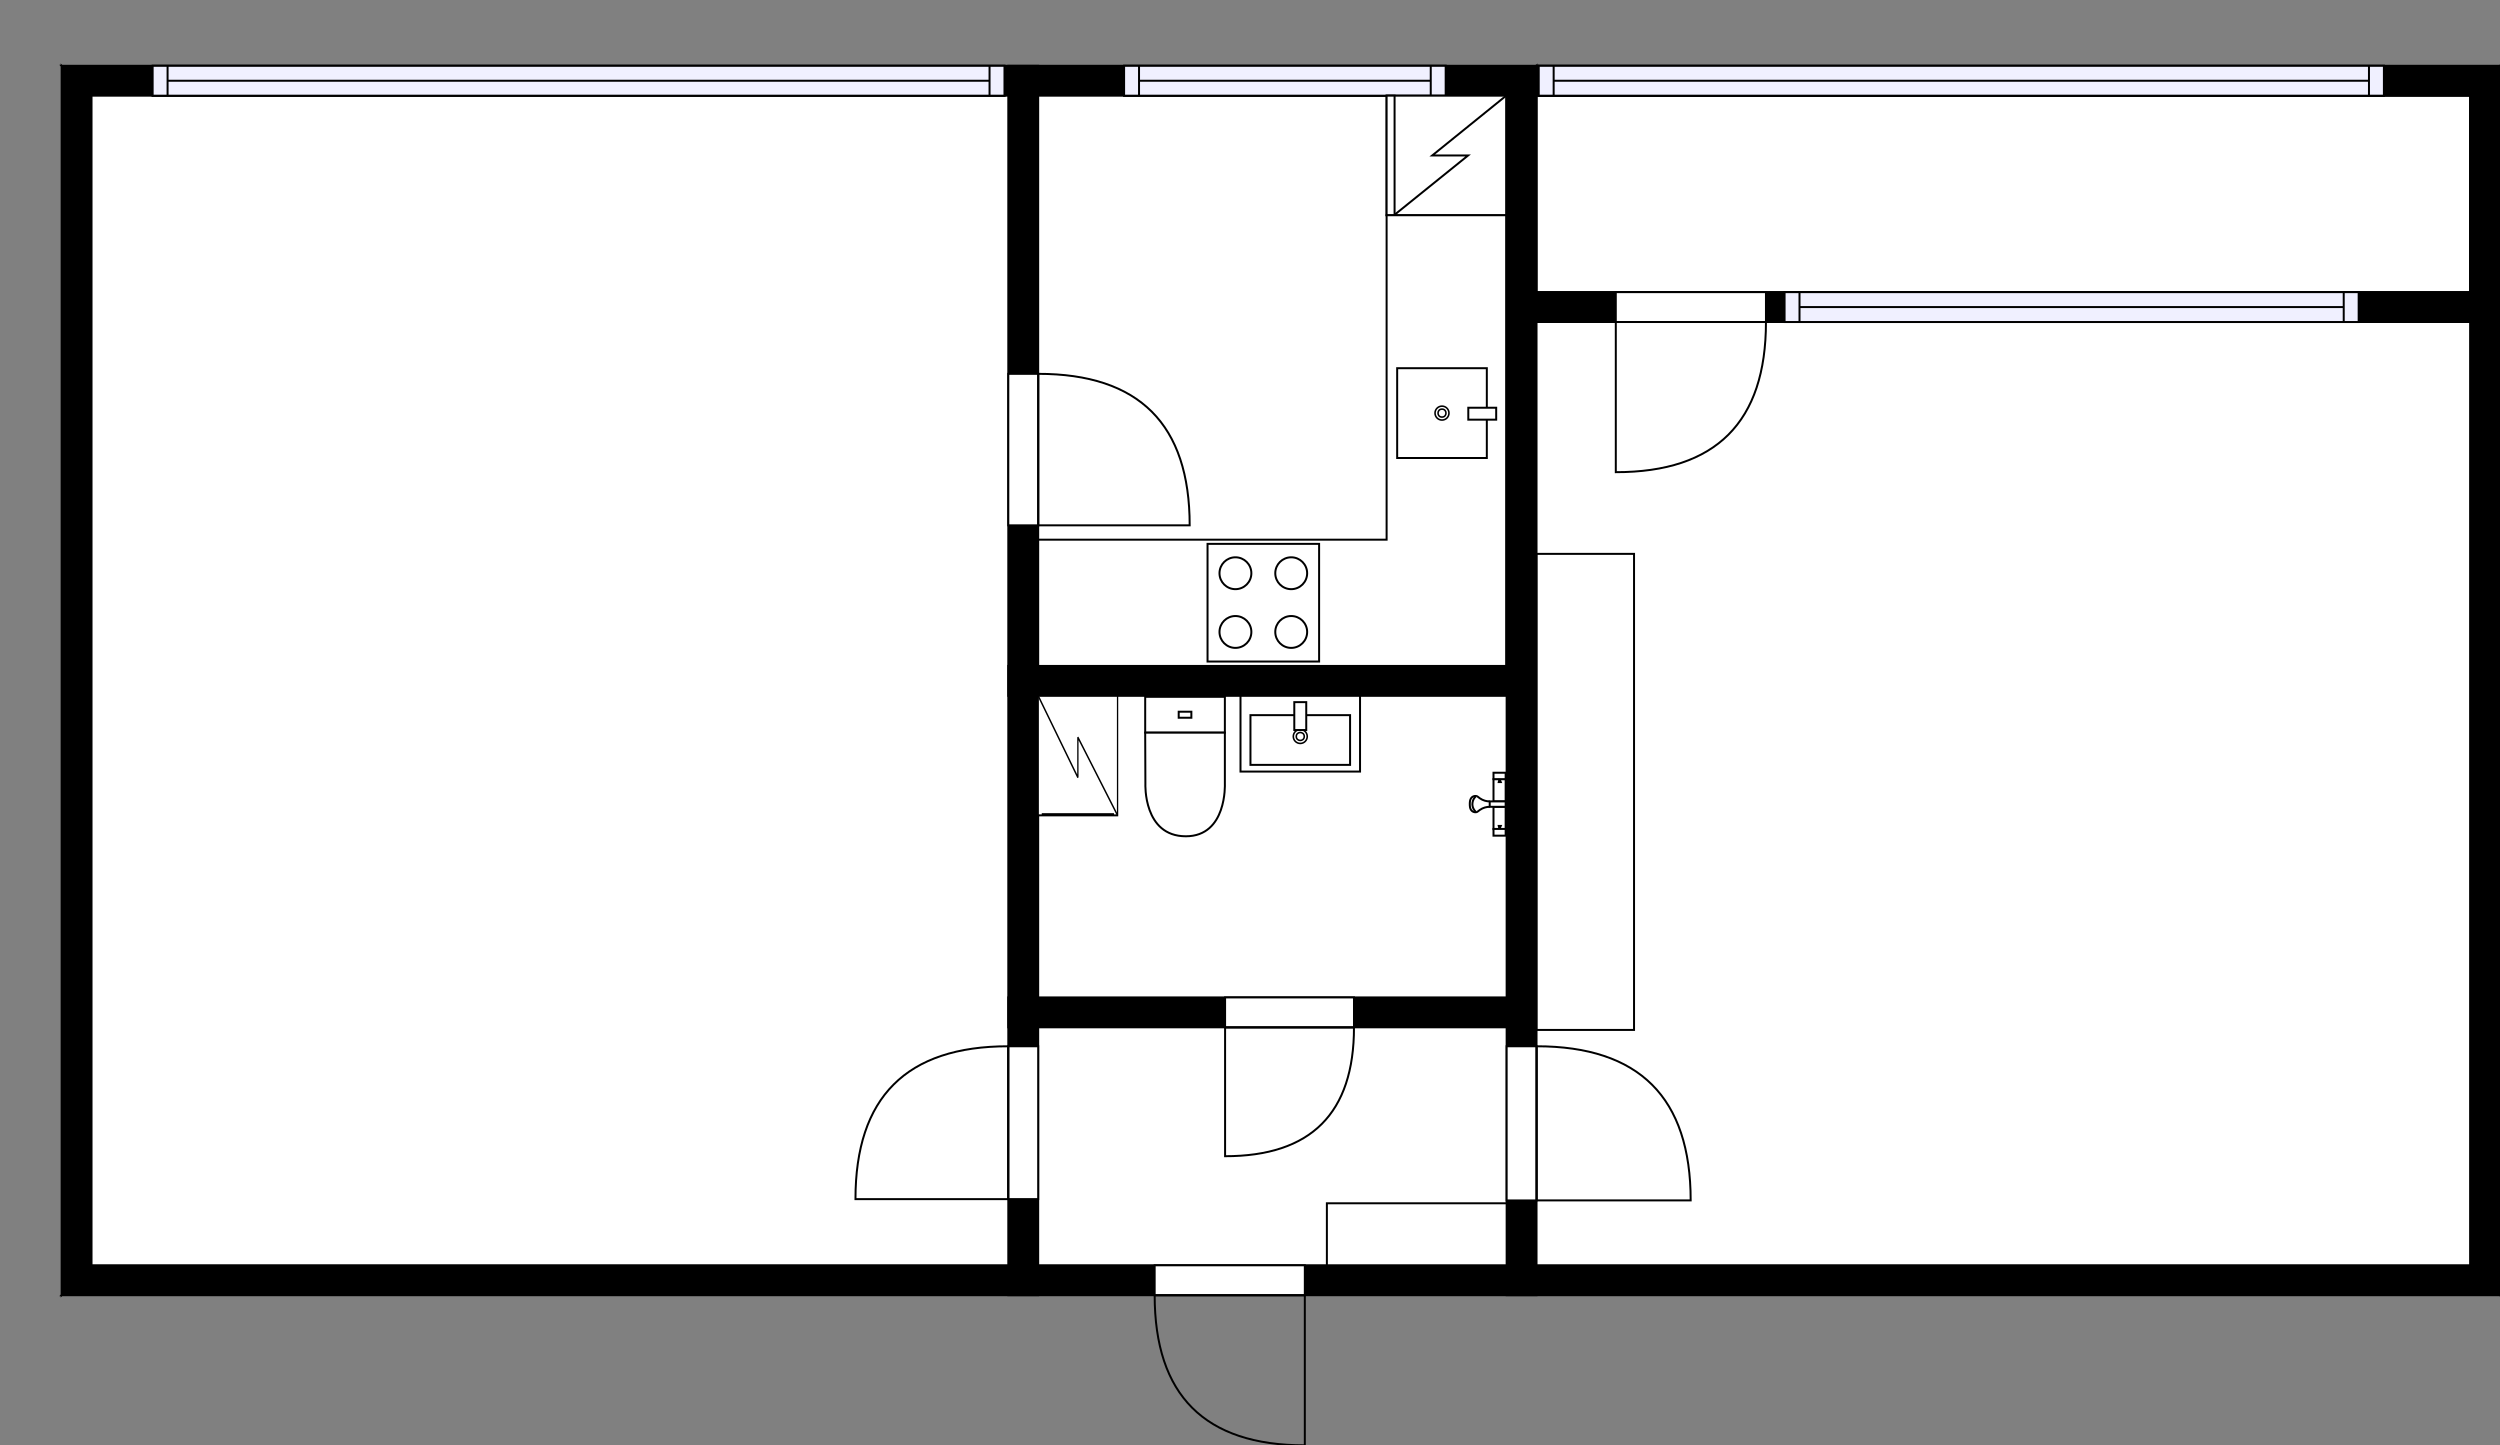 <?xml version="1.0" encoding="utf-8"?>
<svg height="725.45" id="temp" version="1.1" viewBox="0 0 1254.81 725.45" width="1254.81" xmlns="http://www.w3.org/2000/svg" xmlns:xlink="http://www.w3.org/1999/xlink"><rect x="0" y="0" width="1254.81" height="725.45" fill="#808080" stroke="none"/><desc>Powered by CubiCasa</desc><defs/><g class="Model v1-1" id="Model"><g class="Floor"><g class="Floorplan Floor-1" id="Floor-1"><g class="Space LivingRoom" fill="#ffffff" id="47ef0222-75a8-4b5d-b51b-1e410dc13aa5" stroke="#ffffff" style="fill-opacity: 1; stroke-opacity: 1; stroke-width: 1;"><polygon points="506.09,635.08 45.94,635.08 45.94,48.03 506.09,48.03 "/><g class="Dimension" transform="matrix(1,0,0,1,45.941,48.029)"><g class="Visual" style="display: none;" transform="matrix(1,0,0,1,0,0)"><g class="DimensionMark" fill="#000000" id="mark1" stroke="none" style="fill-opacity: 1; pointer-events: visible;" transform="matrix(1,0,0,1,230.075,0)"><polygon points="-5,5,0,0,5,5"/></g><g class="DimensionMark" fill="#000000" id="mark2" stroke="none" style="fill-opacity: 1; pointer-events: visible;" transform="matrix(1,0,0,1,460.149,293.524)"><polygon points="-5,-5,0,0,-5,5"/></g><g class="DimensionMark" fill="#000000" id="mark3" stroke="none" style="fill-opacity: 1; pointer-events: visible;" transform="matrix(1,0,0,1,230.075,587.048)"><polygon points="-5,-5,0,0,5,-5"/></g><g class="DimensionMark" fill="#000000" id="mark4" stroke="none" style="fill-opacity: 1; pointer-events: visible;" transform="matrix(1,0,0,1,0,293.524)"><polygon points="5,5,0,0,5,-5"/></g></g><g class="SpaceDimensionsLabel" style="display: block;" transform="matrix(1,0,0,1,218.416,311.013)"><g class="TextLabel NameLabel" id="NameLabel" style="display: block;"/><g class="TextLabel DimensionMeasureLabel" id="DimensionMeasureLabel" style="display: none;" transform="matrix(1,0,0,1,-114.555,79.828)"/></g></g></g><g class="Space Bedroom" fill="#ffffff" id="78812b84-1b57-4253-a48c-4dd3b793bd5e" stroke="#ffffff" style="fill-opacity: 1; stroke-opacity: 1; stroke-width: 1;"><polygon points="1239.81,635.08 771.22,635.08 771.22,161.63 1239.81,161.63 "/><g class="Dimension" transform="matrix(1,0,0,1,771.223,161.626)"><g class="Visual" style="display: none;" transform="matrix(1,0,0,1,0,0)"><g class="DimensionMark" fill="#000000" id="mark1" stroke="none" style="fill-opacity: 1; pointer-events: visible;" transform="matrix(1,0,0,1,234.295,0)"><polygon points="-5,5,0,0,5,5"/></g><g class="DimensionMark" fill="#000000" id="mark2" stroke="none" style="fill-opacity: 1; pointer-events: visible;" transform="matrix(1,0,0,1,468.59,236.726)"><polygon points="-5,-5,0,0,-5,5"/></g><g class="DimensionMark" fill="#000000" id="mark3" stroke="none" style="fill-opacity: 1; pointer-events: visible;" transform="matrix(1,0,0,1,234.295,473.451)"><polygon points="-5,-5,0,0,5,-5"/></g><g class="DimensionMark" fill="#000000" id="mark4" stroke="none" style="fill-opacity: 1; pointer-events: visible;" transform="matrix(1,0,0,1,0,236.726)"><polygon points="5,5,0,0,5,-5"/></g></g><g class="SpaceDimensionsLabel" style="display: block;" transform="matrix(1,0,0,1,210.11,254.941)"><g class="TextLabel NameLabel" id="NameLabel" style="display: block;"/><g class="TextLabel DimensionMeasureLabel" id="DimensionMeasureLabel" style="display: none;" transform="matrix(1,0,0,1,-113.633,79.828)"/></g></g></g><g class="Space Outdoor Balcony" fill="#ffffff" id="f5529a6c-e825-4d31-9980-730928297c81" stroke="#000000" style="fill-opacity: 1; stroke-opacity: 1; stroke-width: 1;"><polygon points="1239.81,146.63 771.22,146.63 771.22,48.03 1239.81,48.03 "/><g class="Dimension" transform="matrix(1,0,0,1,771.223,48.029)"><g class="Visual" style="display: none;" transform="matrix(1,0,0,1,0,0)"><g class="DimensionMark" fill="#000000" id="mark1" stroke="none" style="fill-opacity: 1; pointer-events: visible;" transform="matrix(1,0,0,1,234.295,0)"><polygon points="-5,5,0,0,5,5"/></g><g class="DimensionMark" fill="#000000" id="mark2" stroke="none" style="fill-opacity: 1; pointer-events: visible;" transform="matrix(1,0,0,1,468.59,49.298)"><polygon points="-5,-5,0,0,-5,5"/></g><g class="DimensionMark" fill="#000000" id="mark3" stroke="none" style="fill-opacity: 1; pointer-events: visible;" transform="matrix(1,0,0,1,234.295,98.597)"><polygon points="-5,-5,0,0,5,-5"/></g><g class="DimensionMark" fill="#000000" id="mark4" stroke="none" style="fill-opacity: 1; pointer-events: visible;" transform="matrix(1,0,0,1,0,49.298)"><polygon points="5,5,0,0,5,-5"/></g></g><g class="SpaceDimensionsLabel" style="display: block;" transform="matrix(1,0,0,1,169.903,61.243)"><g class="TextLabel NameLabel" id="NameLabel" style="display: block;"/><g class="TextLabel DimensionMeasureLabel" id="DimensionMeasureLabel" style="display: none;" transform="matrix(1,0,0,1,-63.711,79.484)"/></g></g></g><g class="Space Kitchen" fill="#ffffff" id="bb7e3c5e-b27d-4e15-b0f2-31d6cd920005" stroke="#ffffff" style="fill-opacity: 1; stroke-opacity: 1; stroke-width: 1;"><polygon points="756.22,334.25 521.09,334.25 521.09,48.03 756.22,48.03 "/><g class="Dimension" transform="matrix(1,0,0,1,521.091,48.029)"><g class="Visual" style="display: none;" transform="matrix(1,0,0,1,0,0)"><g class="DimensionMark" fill="#000000" id="mark1" stroke="none" style="fill-opacity: 1; pointer-events: visible;" transform="matrix(1,0,0,1,117.566,0)"><polygon points="-5,5,0,0,5,5"/></g><g class="DimensionMark" fill="#000000" id="mark2" stroke="none" style="fill-opacity: 1; pointer-events: visible;" transform="matrix(1,0,0,1,235.132,143.111)"><polygon points="-5,-5,0,0,-5,5"/></g><g class="DimensionMark" fill="#000000" id="mark3" stroke="none" style="fill-opacity: 1; pointer-events: visible;" transform="matrix(1,0,0,1,117.566,286.221)"><polygon points="-5,-5,0,0,5,-5"/></g><g class="DimensionMark" fill="#000000" id="mark4" stroke="none" style="fill-opacity: 1; pointer-events: visible;" transform="matrix(1,0,0,1,0,143.111)"><polygon points="5,5,0,0,5,-5"/></g></g><g class="SpaceDimensionsLabel" style="display: block;" transform="matrix(1,0,0,1,96.079,129.302)"><g class="TextLabel NameLabel" id="NameLabel" style="display: block;"/><g class="TextLabel DimensionMeasureLabel" id="DimensionMeasureLabel" style="display: none;" transform="matrix(1,0,0,1,-127.227,79.828)"/></g></g></g><g class="Space Undefined" fill="#ffffff" id="cabe879a-bedc-492f-a533-5b8e5e2e5e91" stroke="#ffffff" style="fill-opacity: 1; stroke-opacity: 1; stroke-width: 1;"><polygon points="756.22,500.63 521.09,500.63 521.09,349.25 756.22,349.25 "/><g class="Dimension" transform="matrix(1,0,0,1,521.091,349.25)"><g class="Visual" style="display: none;" transform="matrix(1,0,0,1,0,0)"><g class="DimensionMark" fill="#000000" id="mark1" stroke="none" style="fill-opacity: 1; pointer-events: visible;" transform="matrix(1,0,0,1,117.566,0)"><polygon points="-5,5,0,0,5,5"/></g><g class="DimensionMark" fill="#000000" id="mark2" stroke="none" style="fill-opacity: 1; pointer-events: visible;" transform="matrix(1,0,0,1,235.132,75.689)"><polygon points="-5,-5,0,0,-5,5"/></g><g class="DimensionMark" fill="#000000" id="mark3" stroke="none" style="fill-opacity: 1; pointer-events: visible;" transform="matrix(1,0,0,1,117.566,151.377)"><polygon points="-5,-5,0,0,5,-5"/></g><g class="DimensionMark" fill="#000000" id="mark4" stroke="none" style="fill-opacity: 1; pointer-events: visible;" transform="matrix(1,0,0,1,0,75.689)"><polygon points="5,5,0,0,5,-5"/></g></g><g class="SpaceDimensionsLabel" transform="matrix(1,0,0,1,42.784,110.588)"><g class="TextLabel NameLabel" id="NameLabel" style="display: block;"/><g class="TextLabel DimensionMeasureLabel" id="DimensionMeasureLabel" style="display: none;" transform="matrix(1,0,0,1,-40.516,79.484)"/></g></g></g><g class="Space Entry Lobby" fill="#ffffff" id="742a99b1-9977-4ea9-9281-8bb284a30912" stroke="#ffffff" style="fill-opacity: 1; stroke-opacity: 1; stroke-width: 1;"><polygon points="756.22,635.08 521.09,635.08 521.09,515.63 756.22,515.63 "/><g class="Dimension" transform="matrix(1,0,0,1,521.091,515.628)"><g class="Visual" style="display: none;" transform="matrix(1,0,0,1,0,0)"><g class="DimensionMark" fill="#000000" id="mark1" stroke="none" style="fill-opacity: 1; pointer-events: visible;" transform="matrix(1,0,0,1,117.566,0)"><polygon points="-5,5,0,0,5,5"/></g><g class="DimensionMark" fill="#000000" id="mark2" stroke="none" style="fill-opacity: 1; pointer-events: visible;" transform="matrix(1,0,0,1,235.132,59.724)"><polygon points="-5,-5,0,0,-5,5"/></g><g class="DimensionMark" fill="#000000" id="mark3" stroke="none" style="fill-opacity: 1; pointer-events: visible;" transform="matrix(1,0,0,1,117.566,119.449)"><polygon points="-5,-5,0,0,5,-5"/></g><g class="DimensionMark" fill="#000000" id="mark4" stroke="none" style="fill-opacity: 1; pointer-events: visible;" transform="matrix(1,0,0,1,0,59.724)"><polygon points="5,5,0,0,5,-5"/></g></g><g class="SpaceDimensionsLabel" style="display: block;" transform="matrix(1,0,0,1,87.653,101.603)"><g class="TextLabel NameLabel" id="NameLabel" style="display: block;"/><g class="TextLabel DimensionMeasureLabel" id="DimensionMeasureLabel" style="display: none;" transform="matrix(1,0,0,1,-119.25,79.031)"/></g></g></g><g class="Wall External" fill="#000000" id="Wall" stroke="#000000" style="fill-opacity: 1; stroke-opacity: 1; stroke-width: 1;"><polygon points="1239.81,635.08 45.94,635.08 30.94,650.08 1254.81,650.08 "/><g class="Door Swing Beside" fill="#ffffff" id="Door" stroke="#000000" style="fill-opacity: 1; stroke-width: 1; stroke-opacity: 1;"><polygon points="654.92,635.08 579.55,635.08 579.55,650.08 654.92,650.08 "/><g class="Panel Left Positive" fill="none" id="Panel" style=""><g class="PanelArea" fill="none" id="PanelArea" stroke="none" style=""><polygon points="654.92,635.08 579.55,635.08 579.55,650.08 654.92,650.08 "/></g><path d="M579.55,650.08 q0.00,75.37 75.37,75.37 l0.00,-75.37Z"/></g></g></g><g class="Wall External" fill="#000000" id="Wall" stroke="#000000" style="fill-opacity: 1; stroke-opacity: 1; stroke-width: 1;"><polygon points="45.94,635.08 45.94,48.03 30.94,33.03 30.94,650.08 "/></g><g class="Wall" fill="#000000" id="Wall" stroke="#000000" style="fill-opacity: 1; stroke-opacity: 1; stroke-width: 1;"><polygon points="506.09,33.03 506.09,650.08 521.09,650.08 521.09,33.03 "/><g class="Door Swing Beside" fill="#ffffff" id="Door" stroke="#000000" style="fill-opacity: 1; stroke-width: 1; stroke-opacity: 1;"><polygon points="506.09,187.64 506.09,263.68 521.09,263.68 521.09,187.64 "/><g class="Panel Right Positive" fill="none" id="Panel" style=""><g class="PanelArea" fill="none" id="PanelArea" stroke="none" style=""><polygon points="506.09,187.64 506.09,263.68 521.09,263.68 521.09,187.64 "/></g><path d="M521.09,187.64 q76.04,0.00 76.04,76.04 l-76.04,0.00Z"/></g></g><g class="Door Swing Beside" fill="#ffffff" id="Door" stroke="#000000" style="fill-opacity: 1; stroke-width: 1; stroke-opacity: 1;"><polygon points="506.09,525.15 506.09,601.86 521.09,601.86 521.09,525.15 "/><g class="Panel Left Negative" fill="none" id="Panel" style=""><g class="PanelArea" fill="none" id="PanelArea" stroke="none" style=""><polygon points="506.09,525.15 506.09,601.86 521.09,601.86 521.09,525.15 "/></g><path d="M506.09,525.15 q-76.71,0.00 -76.71,76.71 l76.71,0.00Z"/></g></g></g><g class="Wall" fill="#000000" id="Wall" stroke="#000000" style="fill-opacity: 1; stroke-opacity: 1; stroke-width: 1;"><polygon points="506.09,515.63 771.22,515.63 771.22,500.63 506.09,500.63 "/><g class="Door Swing Beside" fill="#ffffff" id="Door" stroke="#000000" style="fill-opacity: 1; stroke-width: 1; stroke-opacity: 1;"><polygon points="614.90,515.63 679.60,515.63 679.60,500.63 614.90,500.63 "/><g class="Panel Right Negative" fill="none" id="Panel" style=""><g class="PanelArea" fill="none" id="PanelArea" stroke="none" style=""><polygon points="614.90,515.63 679.60,515.63 679.60,500.63 614.90,500.63 "/></g><path d="M679.60,515.63 q0.00,64.70 -64.70,64.70 l0.00,-64.70Z"/></g></g></g><g class="Wall" fill="#000000" id="Wall" stroke="#000000" style="fill-opacity: 1; stroke-opacity: 1; stroke-width: 1;"><polygon points="506.09,334.25 771.22,334.25 771.22,349.25 506.09,349.25 "/></g><g class="Wall " fill="#000000" id="Wall" stroke="#000000" style="fill-opacity: 1; stroke-opacity: 1; stroke-width: 1;"><polygon points="1239.81,48.03 1239.81,146.63 1254.81,146.63 1254.81,33.03 "/></g><g class="Wall External" fill="#000000" id="Wall" stroke="#000000" style="fill-opacity: 1; stroke-opacity: 1; stroke-width: 1;"><polygon points="1239.81,161.63 1239.81,635.08 1254.81,650.08 1254.81,146.63 "/></g><g class="Wall External" fill="#000000" id="Wall" stroke="#000000" style="fill-opacity: 1; stroke-opacity: 1; stroke-width: 1;"><polygon points="771.22,33.03 771.22,146.63 756.22,146.63 756.22,48.03 "/></g><g class="Wall External" fill="#000000" id="Wall" stroke="#000000" style="fill-opacity: 1; stroke-opacity: 1; stroke-width: 1;"><polygon points="771.22,146.63 771.22,650.08 756.22,650.08 756.22,146.63 "/><g class="Door Swing Beside" fill="#ffffff" id="Door" stroke="#000000" style="fill-opacity: 1; stroke-width: 1; stroke-opacity: 1;"><polygon points="771.22,525.15 771.22,602.53 756.22,602.53 756.22,525.15 "/><g class="Panel Left Negative" fill="none" id="Panel" style=""><g class="PanelArea" fill="none" id="PanelArea" stroke="none" style=""><polygon points="771.22,525.15 771.22,602.53 756.22,602.53 756.22,525.15 "/></g><path d="M771.22,525.15 q77.37,0.00 77.37,77.37 l-77.37,0.00Z"/></g></g></g><g class="Wall External" fill="#000000" id="Wall" stroke="#000000" style="fill-opacity: 1; stroke-opacity: 1; stroke-width: 1;"><polygon points="756.22,161.63 1239.81,161.63 1254.81,146.63 771.22,146.63 "/><g class="Window Regular" fill="#f0f0ff" id="Window" stroke="#000000" style="fill-opacity: 1; stroke-width: 1; stroke-opacity: 1;"><polygon points="895.72,161.63 1183.87,161.63 1183.87,146.63 895.72,146.63 "/><g class="Glass" id="Glass"><polygon points="895.72,161.63 1183.87,161.63 1183.87,146.63 895.72,146.63 "/></g><g class="Panel" id="Panel"><line x1="903.216" x2="1176.369" y1="154.126" y2="154.126"/><line x1="903.216" x2="903.216" y1="161.626" y2="146.626"/><line x1="1176.369" x2="1176.369" y1="161.626" y2="146.626"/></g></g><g class="Door Swing Beside" fill="#ffffff" id="Door" stroke="#000000" style="fill-opacity: 1; stroke-width: 1; stroke-opacity: 1;"><polygon points="811.00,161.63 886.38,161.63 886.38,146.63 811.00,146.63 "/><g class="Panel Right Negative" fill="none" id="Panel" style=""><g class="PanelArea" fill="none" id="PanelArea" stroke="none" style=""><polygon points="811.00,161.63 886.38,161.63 886.38,146.63 811.00,146.63 "/></g><path d="M886.38,161.63 q0.00,75.37 -75.37,75.37 l0.00,-75.37Z"/></g></g></g><g class="Wall External" fill="#000000" id="Wall" stroke="#000000" style="fill-opacity: 1; stroke-opacity: 1; stroke-width: 1;"><polygon points="45.94,48.03 756.22,48.03 771.22,33.03 30.94,33.03 "/><g class="Window Regular" fill="#f0f0ff" id="Window" stroke="#000000" style="fill-opacity: 1; stroke-width: 1; stroke-opacity: 1;"><polygon points="76.61,48.03 504.17,48.03 504.17,33.03 76.61,33.03 "/><g class="Glass" id="Glass"><polygon points="76.61,48.03 504.17,48.03 504.17,33.03 76.61,33.03 "/></g><g class="Panel" id="Panel"><line x1="84.112" x2="496.673" y1="40.529" y2="40.529"/><line x1="84.112" x2="84.112" y1="48.029" y2="33.029"/><line x1="496.673" x2="496.673" y1="48.029" y2="33.029"/></g></g><g class="Window Regular" fill="#f0f0ff" id="Window" stroke="#000000" style="fill-opacity: 1; stroke-width: 1; stroke-opacity: 1;"><polygon points="564.21,48.03 725.62,48.03 725.62,33.03 564.21,33.03 "/><g class="Glass" id="Glass"><polygon points="564.21,48.03 725.62,48.03 725.62,33.03 564.21,33.03 "/></g><g class="Panel" id="Panel"><line x1="571.705" x2="718.125" y1="40.529" y2="40.529"/><line x1="571.705" x2="571.705" y1="48.029" y2="33.029"/><line x1="718.125" x2="718.125" y1="48.029" y2="33.029"/></g></g></g><g class="Wall " fill="#000000" id="Wall" stroke="#000000" style="fill-opacity: 1; stroke-opacity: 1; stroke-width: 1;"><polygon points="771.22,48.03 1239.81,48.03 1254.81,33.03 771.22,33.03 "/><g class="Window Regular" fill="#f0f0ff" id="Window" stroke="#000000" style="fill-opacity: 1; stroke-width: 1; stroke-opacity: 1;"><polygon points="772.32,48.03 1196.54,48.03 1196.54,33.03 772.32,33.03 "/><g class="Glass" id="Glass"><polygon points="772.32,48.03 1196.54,48.03 1196.54,33.03 772.32,33.03 "/></g><g class="Panel" id="Panel"><line x1="779.816" x2="1189.043" y1="40.529" y2="40.529"/><line x1="779.816" x2="779.816" y1="48.029" y2="33.029"/><line x1="1189.043" x2="1189.043" y1="48.029" y2="33.029"/></g></g></g><g class="FixedFurniture Closet" fill="#ffffff" stroke="#000000" style="fill-opacity: 1; stroke-opacity: 1;" transform="matrix(-1,0,0,-1,756.223,635.077)">
<g class="BoundaryPolygon">
<polygon points="0.00,0.00 90.23,0.00 90.23,31.12 0.00,31.12 "/>
</g>
<g class="Direction" fill-opacity="0.9" style="display: none;">
<polygon fill="#444444" points="46.25,28.27 46.25,17.66 43.24,17.66 43.24,28.27 39.44,28.27 44.74,33.58 50.04,28.27 46.25,28.27 "/>
</g>
<g class="Name" fill-opacity="0.9" style="display: none;">

</g>
<desc>Width:120 Height:200 Depth:60 Elevation:0</desc>
</g><g class="FixedFurniture ElectricalAppliance WashingMachine" fill="#ffffff" stroke="#000000" style="fill-opacity: 1; stroke-opacity: 1;" transform="matrix(0.664,0,0,1,521.091,349.25)">
<g class="BoundaryPolygon">
<polygon points="0,0 60,0 60,60 0,60"/>
</g>
<g class="electricitySign" fill="none">
<path d="M0,0,30,41V20.8L60,60"/>
</g>
<g class="Handle">
<path d="M2.7,59.4H57.3"/>
</g>
<g class="Direction" fill-opacity="0.9" style="display: none;">
<polygon fill="#444444" points="32.009 55.197 32.009 44.581 29 44.581 29 55.197 25.197 55.197 30.5 60 35.803 55.197 32.009 55.197"/>
</g>
<g class="Name" fill-opacity="0.9" style="display: none;">

</g>
<desc>Width:60 Height:90 Depth:60 Elevation:0</desc>
</g><g class="FixedFurniture Toilet" fill="#ffffff" stroke="#000000" style="fill-opacity: 1; stroke-opacity: 1;" transform="matrix(1,0,0,1,574.299,349.25)">
<g class="BoundaryPolygon" fill="none" stroke="none">
<polygon points="0,0 41,0 41,71 0,71"/>
</g>
<g class="InnerPolygon">
<rect height="17.98" width="39.989" x="0.502" y="0.5"/>
<path d="M40.491,44.237S41.619,70.5,20.907,70.5C-.523,70.5.6,44.237.6,44.237L.5,18.48H40.491Z"/>
<rect height="3.03" width="6.357" x="17.318" y="7.975"/>
</g>
<desc>Width:41 Height:85 Depth:71 Elevation:0</desc>
</g><g class="FixedFurnitureSet" fill="#ffffff" id="FixedFurnitureSet" stroke="#000000" style="fill-opacity: 0.4; stroke-opacity: 0.4;" transform="matrix(1,0,0,1,622.636,349.25)"><g class="FixedFurniture BaseCabinet" fill="#ffffff" stroke="#000000" style="fill-opacity: 1; stroke-opacity: 1;" transform="matrix(1,0,0,1,0,0)">
<g class="BoundaryPolygon">
<polygon points="0.00,0.00 60.00,0.00 60.00,38.02 0.00,38.02 "/>
</g>
<g class="Direction" fill-opacity="0.9" style="display: none;">
<polygon fill="#444444" points="32.01,34.97 32.01,24.36 29.00,24.36 29.00,34.97 25.20,34.97 30.50,39.78 35.80,34.97 32.01,34.97 "/>
</g>
<g class="Name" fill-opacity="0.9" style="display: none;">

</g>
<desc>Width:60 Height:5 Depth:60 Elevation:105</desc>
</g><g class="FixedFurniture Sink" fill="#ffffff" stroke="#000000" style="fill-opacity: 1; stroke-opacity: 1;" transform="matrix(1,0,0,1,0,0)">
<g class="BoundaryPolygon" fill="none" stroke="none">
<polygon points="0.00,0.00 60.00,0.00 60.00,38.02 0.00,38.02 "/>
</g>
<g class="InnerPolygon">
<polygon points="5.00,9.70 55.00,9.70 55.00,34.66 5.00,34.66 "/>
</g>
<g class="OuterDrain" stroke-width="0.8">
<circle cx="30" cy="20.403" r="3.5"/>
</g>
<g class="InnerDrain" stroke-width="0.8">
<circle cx="30" cy="20.403" r="2"/>
</g>
<g class="Faucet">
<polygon points="27.00,3.17 33.00,3.17 33.00,17.17 27.00,17.17 "/>
</g>
<g class="Direction" fill-opacity="0.9" style="display: none;">
<polygon fill="#444444" points="32.01,34.97 32.01,24.36 29.00,24.36 29.00,34.97 25.20,34.97 30.50,39.78 35.80,34.97 32.01,34.97 "/>
</g>
<g class="Name" fill-opacity="0.9" style="display: none;">

</g>
<desc>Width:60 Height:90 Depth:60 Elevation:0</desc>
</g></g><g class="FixedFurniture Shower" fill="#ffffff" stroke="#000000" style="fill-opacity: 1; stroke-opacity: 1;" transform="matrix(0,1,-1,0,756.223,387.351)">
<g class="BoundaryPolygon" fill="none" stroke="none">
<polygon points="0,0 32,0 32,19 0,19"/>
</g>
<g class="InnerPolygon">
<rect height="6.1" width="11.2" x="3.7" y="0.5"/>
<rect height="6.1" width="11.2" x="17.6" y="0.5"/>
<rect height="6.1" width="3.4" x="28.7" y="0.5"/>
<rect height="6.1" width="3.2" x="0.5" y="0.5"/>
<path d="M14.9,8.5c0,1.5-0.4,3.3-1.6,5    c-0.4,0.6-1,1.1-1.1,1.7c-0.2,1.1,0.3,2.8,2.5,3.2c0.5,0.1,1.3,0.1,1.6,0.1h-0.1c0.3,0,1.1,0,1.6-0.1c2.2-0.4,2.7-2.1,2.5-3.2    c-0.1-0.6-0.7-1.1-1.1-1.7c-1.2-1.7-1.6-3.5-1.6-5"/>
<path d="M12.2,15.3c0.1,0.2,1.6,1.9,4.2,1.9 c2.4-0.1,3.7-1.7,3.9-1.9"/>
<path d="M14.9,0.5h2.7v8c-0.9,0-1.8,0-2.7,0l0,0 C14.9,5.9,14.9,3.2,14.9,0.5z"/>
</g>
<g class="Indicator">
<path d="M3.7,3.6C5,3.1,5.2,3,5.2,3 c0,1.1,0,0,0,1.1C5.2,4.1,5.1,4.1,3.7,3.6"/>
<path d="M28.7,3.6 C27.4,3.1,27.2,3,27.2,3c0,1.1,0,0,0,1.1C27.2,4.1,27.3,4.1,28.7,3.6"/>
</g>
<desc>Width:32 Height:97 Depth:19 Elevation:135</desc>
</g><g class="FixedFurniture ElectricalAppliance Refrigerator" fill="#ffffff" stroke="#000000" style="fill-opacity: 1; stroke-opacity: 1;" transform="matrix(0,1,-1,0,755.973,48.029)">
<g class="BoundaryPolygon">
<polygon points="0,0 60,0 60,60 0,60"/>
</g>
<g class="electricitySign" fill="none">
<path d="M0,0,30,37.1v-18L60,56.3"/>
</g>
<g class="Doors">
<rect height="4" width="60" y="56"/>
</g>
<g class="Direction" fill-opacity="0.9" style="display: none;">
<polygon fill="#444444" points="32.009 55.197 32.009 44.581 29 44.581 29 55.197 25.197 55.197 30.5 60 35.803 55.197 32.009 55.197"/>
</g>
<g class="Name" fill-opacity="0.9" style="display: none;">

</g>
<desc>Width:60 Height:170 Depth:60 Elevation:0</desc>
</g><g class="FixedFurniture BaseCabinet" fill="#ffffff" stroke="#000000" style="fill-opacity: 1; stroke-opacity: 1;" transform="matrix(1,0,0,1,755.973,108.029)"><desc>Width:60 Height:90 Depth:60 Elevation:0</desc><g class="BoundaryPolygon"><polygon points="0.00,0.00 -60.00,0.00 -60.00,162.85 -234.88,162.85 -234.88,226.22 0.00,226.22 0.00,-0.00 "/></g></g><g class="FixedFurniture Sink" fill="#ffffff" stroke="#000000" style="fill-opacity: 1; stroke-opacity: 1;" transform="matrix(0,1,-1,0,755.973,180.304)">
<g class="BoundaryPolygon" fill="none" stroke="none">
<polygon points="0.00,0.00 54.08,0.00 54.08,60.00 0.00,60.00 "/>
</g>
<g class="InnerPolygon">
<polygon points="4.51,9.70 49.57,9.70 49.57,54.70 4.51,54.70 "/>
</g>
<g class="OuterDrain" stroke-width="0.8">
<circle cx="27.041" cy="32.2" r="3.5"/>
</g>
<g class="InnerDrain" stroke-width="0.8">
<circle cx="27.041" cy="32.2" r="2"/>
</g>
<g class="Faucet">
<polygon points="24.34,5.00 30.34,5.00 30.34,19.00 24.34,19.00 "/>
</g>
<g class="Direction" fill-opacity="0.9" style="display: none;">
<polygon fill="#444444" points="28.85,55.20 28.85,44.58 25.84,44.58 25.84,55.20 22.04,55.20 27.34,60.00 32.65,55.20 28.85,55.20 "/>
</g>
<g class="Name" fill-opacity="0.9" style="display: none;">

</g>
<desc>Width:60 Height:90 Depth:60 Elevation:0</desc>
</g><g class="FixedFurniture ElectricalAppliance IntegratedStove" fill="#ffffff" stroke="#000000" style="fill-opacity: 1; stroke-opacity: 1;" transform="matrix(-1,0,0,-1,664.092,334.039)">
<g class="BoundaryPolygon" fill="none" stroke="none">
<polygon points="0.00,0.00 60.00,0.00 60.00,63.16 0.00,63.16 "/>
</g>
<g class="InnerPolygon">
<polygon points="2.00,2.00 58.00,2.00 58.00,61.06 2.00,61.06 "/>
</g>
<g class="OuterCircle">
<circle cx="16" cy="16.843" r="8"/>
<circle cx="44" cy="16.843" r="8"/>
<circle cx="16" cy="46.319" r="8"/>
<circle cx="44" cy="46.319" r="8"/>
</g>
<g class="Direction" fill-opacity="0.9" style="display: none;">
<polygon fill="#444444" points="32.01,58.11 32.01,47.49 29.00,47.49 29.00,58.11 25.20,58.11 30.50,62.91 35.80,58.11 32.01,58.11 "/>
</g>
<g class="Name" fill-opacity="0.9" style="display: none;">

</g>
<desc>Width:60 Height:90 Depth:30 Elevation:0</desc>
</g><g class="FixedFurniture Closet" fill="#ffffff" stroke="#000000" style="fill-opacity: 1; stroke-opacity: 1;" transform="matrix(0,-1,1,0,771.301,516.96)">
<g class="BoundaryPolygon">
<polygon points="0.00,0.00 238.96,0.00 238.96,48.86 0.00,48.86 "/>
</g>
<g class="Direction" fill-opacity="0.9" style="display: none;">
<polygon fill="#444444" points="122.48,44.40 122.48,33.78 119.48,33.78 119.48,44.40 115.67,44.40 120.98,49.70 126.28,44.40 122.48,44.40 "/>
</g>
<g class="Name" fill-opacity="0.9" style="display: none;">

</g>
<desc>Width:120 Height:200 Depth:60 Elevation:0</desc>
</g><g class="SelectionControls" fill="#0000ff" stroke="#0000ff" style="display: none;"><g class="rotateControl" style="display: none;"><circle cx="629.866" cy="113.471" r="5" style="stroke : none; fill-opacity: 0.5; cursor:crosshair"/></g><g class="ResizeNControl" style="display: none;"><circle cx="0" cy="0" r="5" style="stroke : none; fill-opacity: 0.5"/></g><g class="ResizeNEControl" style="display: none;"><circle cx="0" cy="0" r="5" style="stroke : none; fill-opacity: 0.5"/></g><g class="ResizeEControl" style="display: none;"><circle cx="0" cy="0" r="5" style="stroke : none; fill-opacity: 0.5"/></g><g class="ResizeSEControl" style="display: none;"><circle cx="0" cy="0" r="5" style="stroke : none; fill-opacity: 0.5"/></g><g class="ResizeSControl" style="display: none;"><circle cx="0" cy="0" r="5" style="stroke : none; fill-opacity: 0.5"/></g><g class="ResizeSWControl" style="display: none;"><circle cx="0" cy="0" r="5" style="stroke : none; fill-opacity: 0.5"/></g><g class="ResizeWControl" style="display: none;"><circle cx="0" cy="0" r="5" style="stroke : none; fill-opacity: 0.5"/></g><g class="ResizeNWControl" style="display: none;"><circle cx="0" cy="0" r="5" style="stroke : none; fill-opacity: 0.5"/></g><g class="removeControl" style="display: none;"><polygon points="617.17,143.47 642.56,143.47 642.56,183.69 617.17,183.69 " style="stroke : none; fill-opacity: 0.1"/></g><g class="copyPasteControl" style="display: none;"><polygon style="stroke : none; fill-opacity: 0.1"/></g><g class="translateControl" style="display: none;"><polygon points="617.17,143.47 642.56,143.47 642.56,183.69 617.17,183.69 " style="stroke : none; fill-opacity: 0.1; cursor:move"/></g></g><g class="SelectionControls" fill="#0000ff" stroke="#0000ff" style="display: none;"><polygon fill="none" points="521.09,48.03 756.22,48.03 756.22,334.25 521.09,334.25 " stroke="#0000ff" style=""/><g class="rotateControl" style="display: none;"><circle cx="638.657" cy="18.029" r="5" style="stroke : none; fill-opacity: 0.5; cursor:crosshair"/></g><g class="ResizeNControl" style="display: none;"><circle cx="0" cy="0" r="5" style="stroke : none; fill-opacity: 0.5"/></g><g class="ResizeNEControl" style="display: none;"><circle cx="0" cy="0" r="5" style="stroke : none; fill-opacity: 0.5"/></g><g class="ResizeEControl" style="display: none;"><circle cx="0" cy="0" r="5" style="stroke : none; fill-opacity: 0.5"/></g><g class="ResizeSEControl" style="display: none;"><circle cx="0" cy="0" r="5" style="stroke : none; fill-opacity: 0.5"/></g><g class="ResizeSControl" style="display: none;"><circle cx="0" cy="0" r="5" style="stroke : none; fill-opacity: 0.5"/></g><g class="ResizeSWControl" style="display: none;"><circle cx="0" cy="0" r="5" style="stroke : none; fill-opacity: 0.5"/></g><g class="ResizeWControl" style="display: none;"><circle cx="0" cy="0" r="5" style="stroke : none; fill-opacity: 0.5"/></g><g class="ResizeNWControl" style="display: none;"><circle cx="0" cy="0" r="5" style="stroke : none; fill-opacity: 0.5"/></g><g class="removeControl" style="display: none;"><polygon style="stroke : none; fill-opacity: 0.1"/></g><g class="copyPasteControl" style="display: none;"><polygon style="stroke : none; fill-opacity: 0.1"/></g><g class="translateControl" style="display: none;"><polygon style="stroke : none; fill-opacity: 0.1; cursor:move"/></g></g></g></g></g></svg>